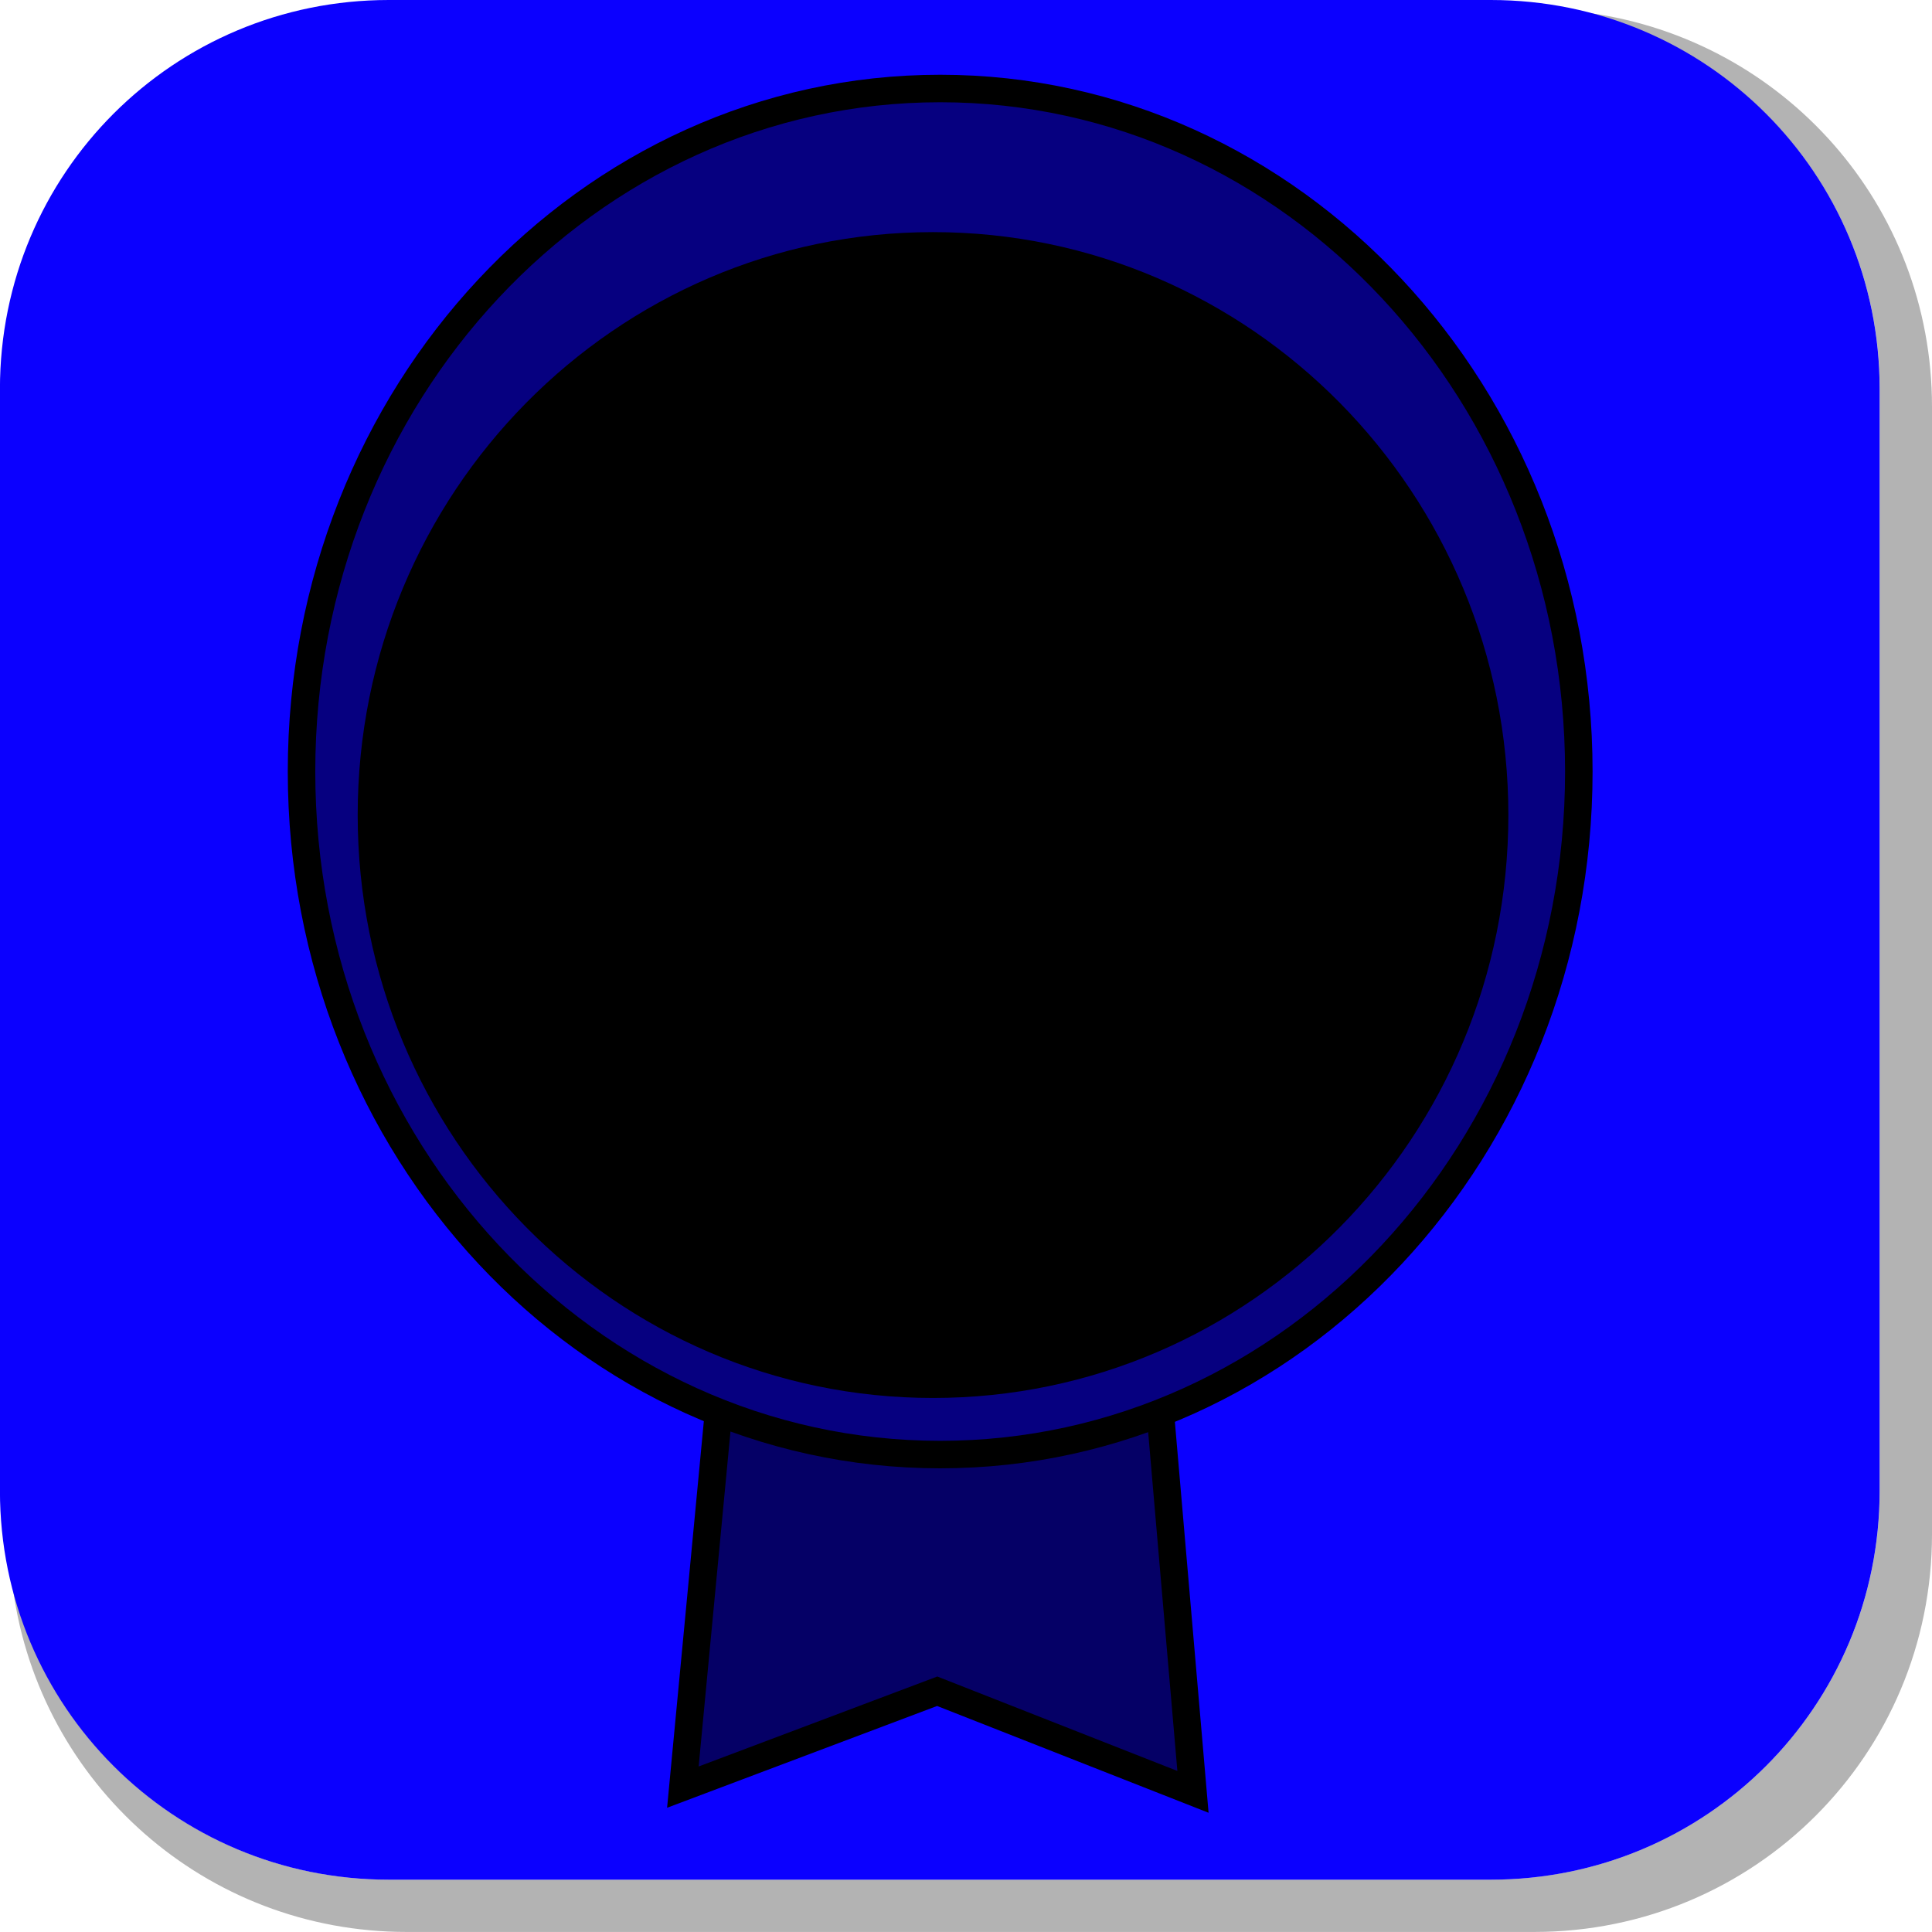 <svg version="1.1" xmlns="http://www.w3.org/2000/svg" xmlns:xlink="http://www.w3.org/1999/xlink" width="35.125" height="35.124" viewBox="0,0,35.125,35.124"><g transform="translate(-222.438,-162.438)"><g data-paper-data="{&quot;isPaintingLayer&quot;:true}" stroke-miterlimit="10" stroke-dasharray="" stroke-dashoffset="0" style="mix-blend-mode: normal"><path d="M257.563,169.832v20.498c0,4.007 -3.225,7.232 -7.232,7.232h-20.5c-3.661,0 -6.661,-2.694 -7.154,-6.215c0.795,3.035 3.541,5.264 6.832,5.264h20.033c3.917,0 7.07,-3.154 7.07,-7.07v-20.033c0,-3.298 -2.239,-6.045 -5.283,-6.834c3.53,0.485 6.234,3.491 6.234,7.158z" fill-opacity="0.298" fill="#000000" fill-rule="evenodd" stroke="none" stroke-width="4.542" stroke-linecap="round" stroke-linejoin="round"/><path d="M229.507,162.438h20.034c3.917,0 7.07,3.153 7.07,7.07v20.034c0,3.917 -3.153,7.07 -7.07,7.07h-20.034c-3.917,0 -7.07,-3.153 -7.07,-7.07v-20.034c0,-3.917 3.153,-7.07 7.07,-7.07z" fill="#0b00ff" fill-rule="evenodd" stroke="none" stroke-width="4.439" stroke-linecap="round" stroke-linejoin="round"/><path d="M234.853,194.929l1.261,-13.267l6.859,-0.035l1.154,13.388l-4.65,-1.829z" fill="#050066" fill-rule="nonzero" stroke="#000000" stroke-width="0.5" stroke-linecap="butt" stroke-linejoin="miter"/><path d="M251.142,176.465c0,6.858 -5.198,12.418 -11.611,12.418c-6.412,0 -11.611,-5.56 -11.611,-12.418c0,-6.858 5.198,-12.418 11.611,-12.418c6.412,0 11.611,5.56 11.611,12.418z" fill="#060080" fill-rule="nonzero" stroke="#000000" stroke-width="0.5" stroke-linecap="butt" stroke-linejoin="miter"/><path d="M249.861,177.256c0,5.853 -4.683,10.598 -10.46,10.598c-5.777,0 -10.46,-4.745 -10.46,-10.598c0,-5.853 4.683,-10.598 10.46,-10.598c5.777,0 10.46,4.745 10.46,10.598z" fill="#000000" fill-rule="nonzero" stroke="none" stroke-width="0" stroke-linecap="butt" stroke-linejoin="miter"/></g></g></svg>